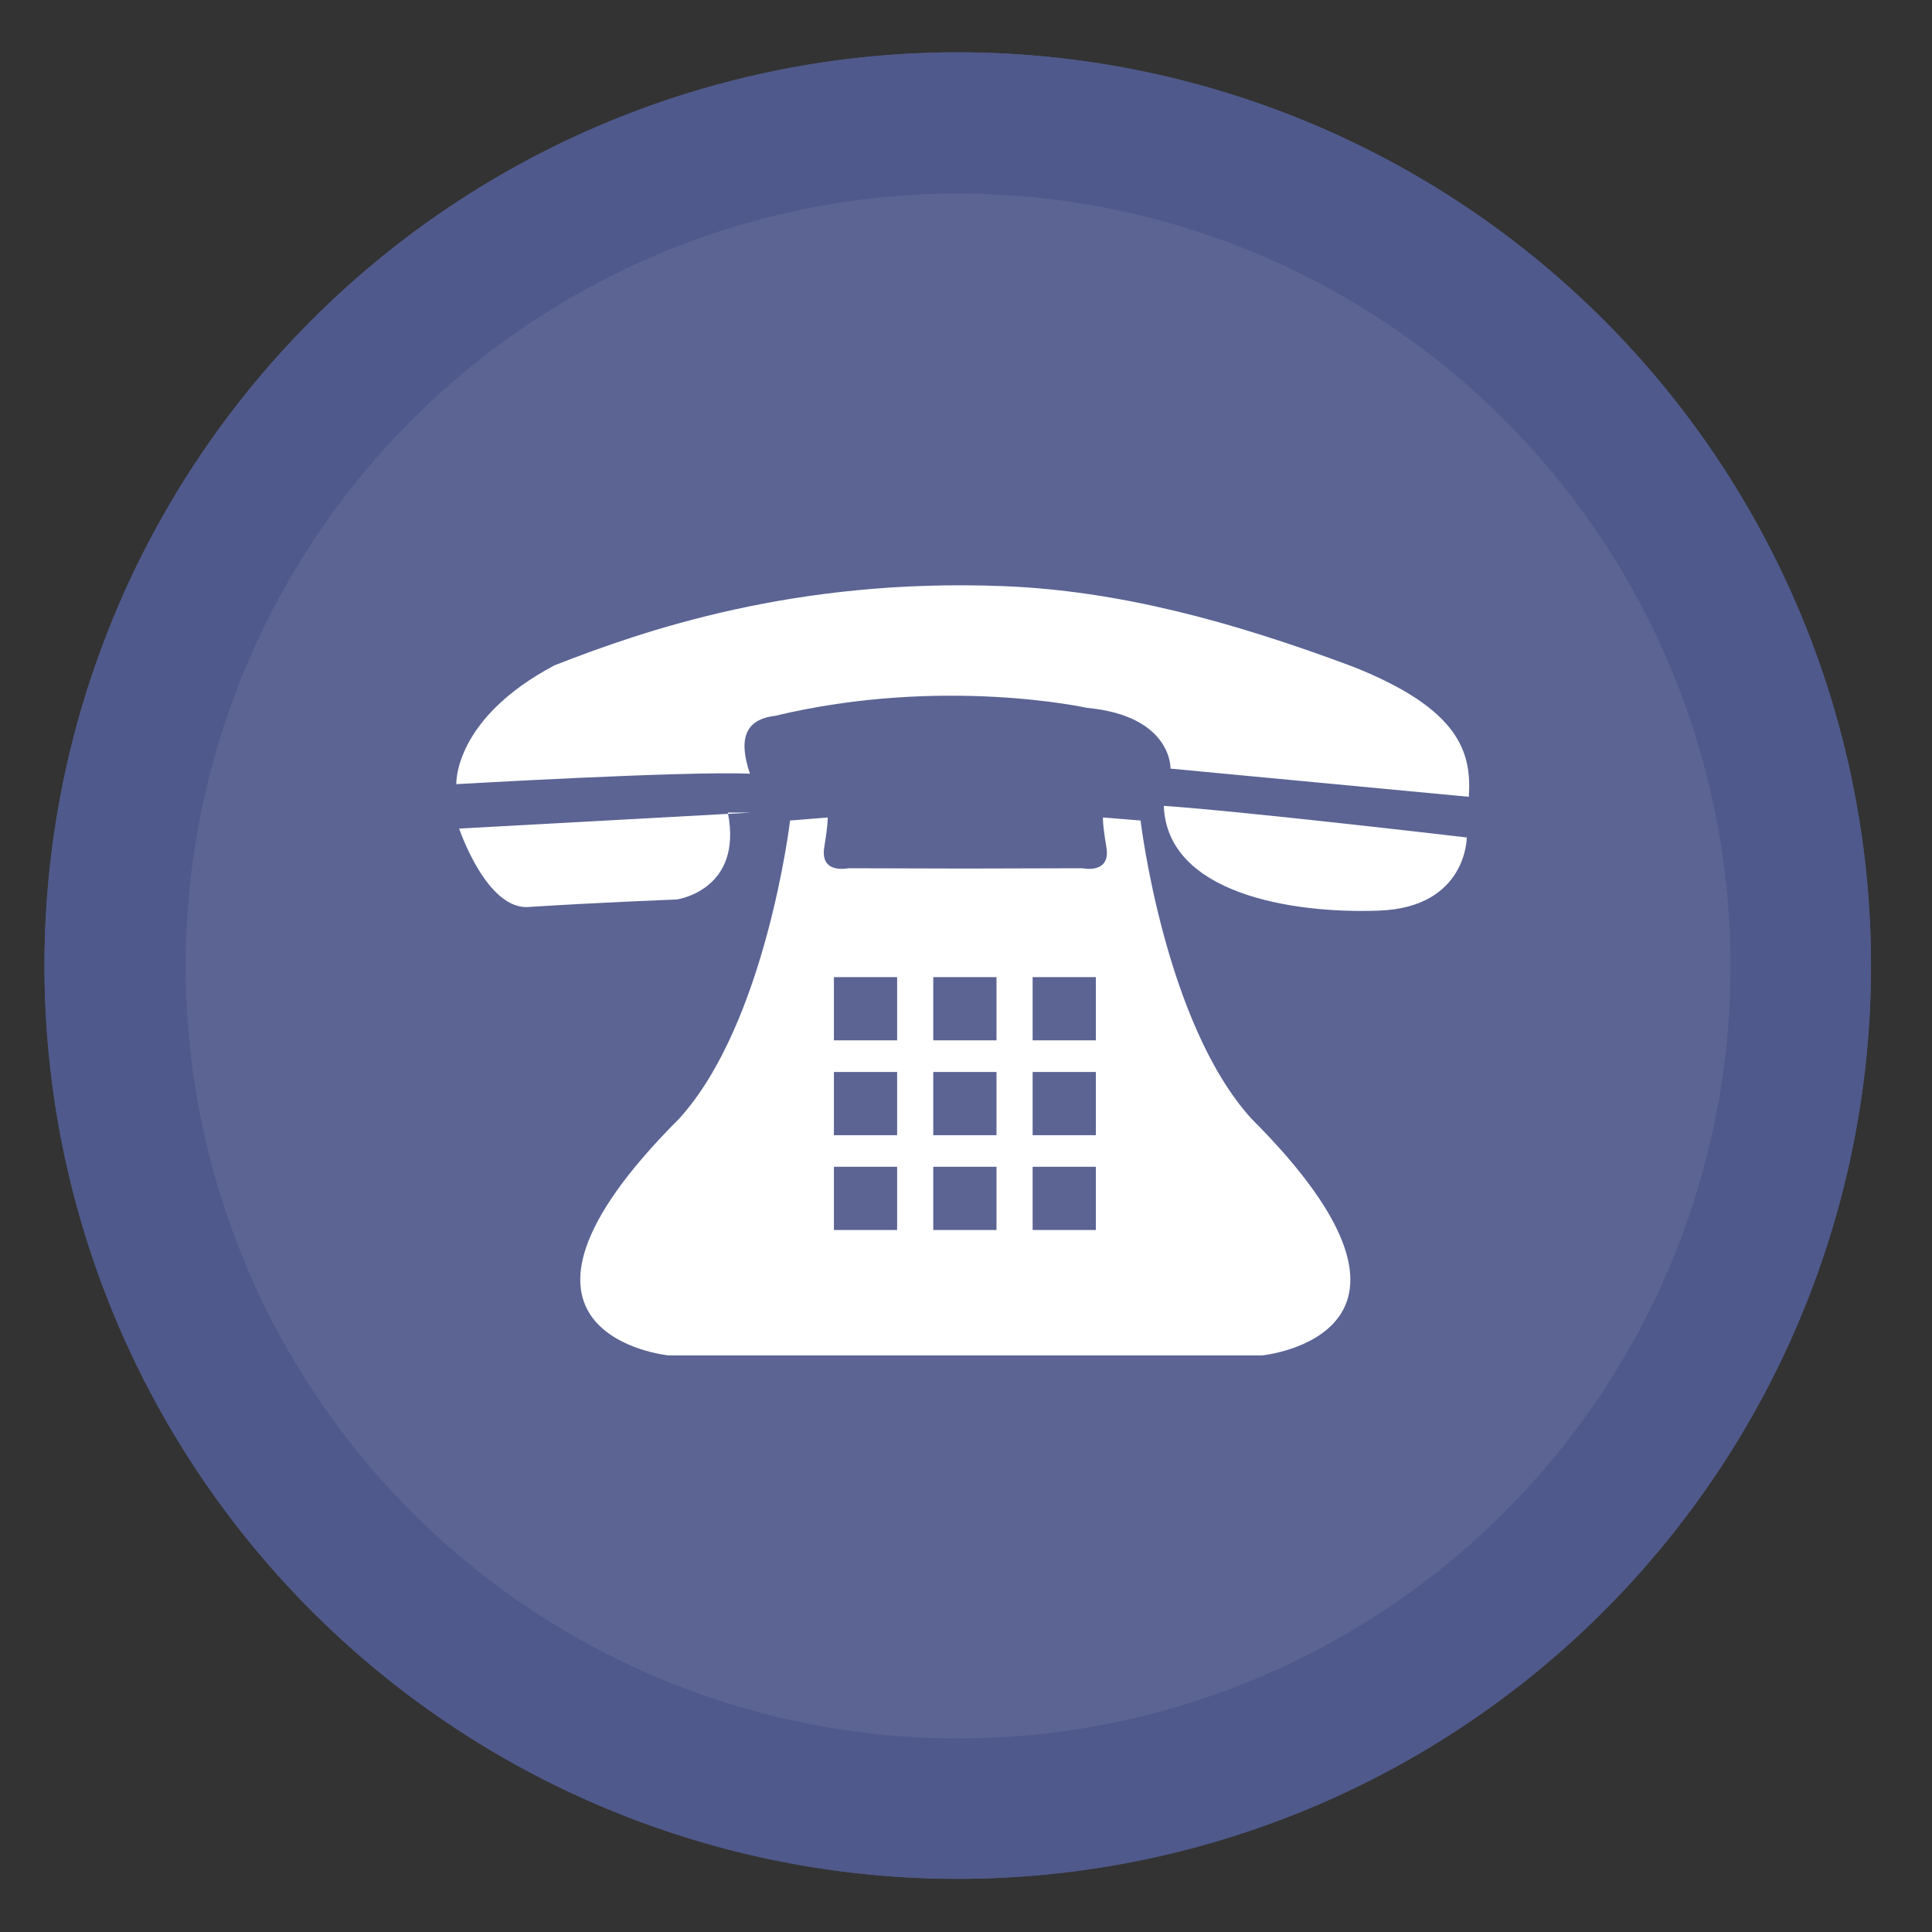 <?xml version="1.0" encoding="UTF-8" standalone="no"?>
<svg
   xmlns:dc="http://purl.org/dc/elements/1.1/"
   xmlns:cc="http://creativecommons.org/ns#"
   xmlns:rdf="http://www.w3.org/1999/02/22-rdf-syntax-ns#"
   xmlns:svg="http://www.w3.org/2000/svg"
   xmlns="http://www.w3.org/2000/svg"
   xmlns:sodipodi="http://sodipodi.sourceforge.net/DTD/sodipodi-0.dtd"
   xmlns:inkscape="http://www.inkscape.org/namespaces/inkscape"
   height="48"
   width="48"
   version="1.1"
   id="svg10"
   sodipodi:docname="gnome-ppp.svg"
   inkscape:version="0.92.1 r15371">
  <rect width="100%" height="100%" fill="#333333" stroke="none"/>
  <defs
     id="defs14">
    <filter
       y="0%"
       x="0%"
       height="100%"
       width="100%"
       id="alpha">
      <feColorMatrix
         id="feColorMatrix929"
         values="0 0 0 0 1 0 0 0 0 1 0 0 0 0 1 0 0 0 1 0"
         in="SourceGraphic" />
    </filter>
    <mask
       id="mask0">
      <g
         id="g934"
         filter="url(#alpha)">
        <rect
           id="rect932"
           style="fill-opacity:.2;fill:rgb(0%,0%,0%)"
           height="384"
           width="384" />
      </g>
    </mask>
    <clipPath
       id="clip1">
      <rect
         id="rect937"
         height="384"
         width="384" />
    </clipPath>
    <g
       clip-path="url(#clip1)"
       id="surface5">
      <path
         id="path940"
         style="fill:rgb(100%,100%,100%)"
         d="m162.492 24.035c-13.508 0.223-27.109 3.16-37.094 8.109-9.898 4.906-18.738 14.426-27.078 29.168-2.141 3.781-4.637 7.363-5.555 7.969s-4.285 1.453-7.449 1.883c-11.07-0.371-23.211-2.758-34.969-5.141 0 0-7.496-1.949-8.332 6.152 0.035 1.367 0.258 2.656 0.469 3.953 1.812-5.617 7.863-4.105 7.863-4.105 11.758 2.383 23.898 4.77 34.969 5.141 3.18-0.43 6.547-1.277 7.449-1.883s3.414-4.199 5.555-7.98c8.34-14.738 17.18-24.25 27.078-29.156 11.414-5.656 27.555-8.684 42.871-8.039 18.414 0.777 34.055 7.145 46.832 19.065 8.777 8.195 14.59 10.25 22.941 8.098 2.281-0.59 3.176-0.746 4.059-0.855 1.191-1.652 1.953-3.363 1.953-4.815 0-1.844-0.137-1.844-6.012-0.328-8.352 2.152-14.148 0.098-22.941-8.098-12.777-11.922-28.418-18.289-46.832-19.065-1.914-0.082-3.844-0.102-5.777-0.07zm77.93 40.328c-0.41 0.402-0.801 0.815-1.27 1.191l-2.727 2.203 0.855 0.504c0.254-0.043 0.461-0.102 0.727-0.137 3.836-0.555 4.547-1.98 2.414-3.762zm-8.215 11.485c-0.457 0.336-0.785 0.684-0.785 1.02 0 0.398 0.543 3.836 1.203 7.637 0.582 3.355 0.793 7.93 0.836 12.711 0.238-6.938-0.008-13.949-0.836-18.711-0.227-1.315-0.234-1.535-0.418-2.656zm-170.496 34.195c-5.027 3.301-7.902 8.211-13.793 12.809-0.918 1.727-0.43 3.367 1.172 4.922 6.414-5.457 9.297-11.168 16.91-13.922-1.449-1.246-2.852-2.539-4.289-3.809zm256.289 45.82c-5.184 0-8.508 3.188-14.09 10.699-6.52 8.789-15.25 15.43-21.348 18.539-9.555 4.871-16.883 4.004-34.152-4.043-18.273-8.52-30.953-11.582-49.156-13.195-1.289-0.113-2.777-0.065-4.242-0.082-3.977 2.703-8.34 5.485-9.012 6.07 0.848 0 8.281-0.434 13.254 0.012 18.203 1.613 30.883 4.676 49.156 13.195 17.27 8.047 24.598 8.914 34.152 4.043 6.098-3.109 14.828-9.75 21.348-18.539 5.582-7.512 8.906-10.699 14.09-10.699 5.074 0 8.719 3.348 12.562 9.211 5.445 8.305 8.414 14.23 10.527 28.699 0.598 4.133 0.812 10.481 0.824 17.445 0.195-8.977-0.047-18.07-0.824-23.445-2.113-14.469-5.082-20.395-10.527-28.699-3.844-5.863-7.488-9.211-12.562-9.211zm-216 3.371c-0.254 5.238-1.375 10.059-4.625 16.363-3.75 7.273-7.844 13.055-15.941 21.961-14.582 16.055-24.941 33.121-29.496 48.598-1.488 5.598-2.285 11.918-2.039 18.57 0.223-4.449 0.895-8.68 2.039-12.57 4.555-15.477 14.914-32.543 29.496-48.598 8.098-8.906 12.191-14.688 15.941-21.961 4.434-8.605 4.969-14.449 4.625-22.363z" />
    </g>
    <mask
       id="mask1">
      <g
         id="g945"
         filter="url(#alpha)">
        <rect
           id="rect943"
           style="fill-opacity:.2;fill:rgb(0%,0%,0%)"
           height="384"
           width="384" />
      </g>
    </mask>
    <clipPath
       id="clip2">
      <rect
         id="rect948"
         height="384"
         width="384" />
    </clipPath>
    <g
       clip-path="url(#clip2)"
       id="surface8">
      <path
         id="path951"
         style="fill:rgb(0%,0%,0%)"
         d="m243.258 56.18c-0.172-0.012-0.918 0.211-1.172 0.246-0.797 1.094-1.75 2.176-2.93 3.129l-2.73 2.203 2.754 1.481c0.574 0.34 0.863 0.481 1.242 0.961 2.211-2.188 3.633-4.719 3.633-6.762 0-0.922-0.027-1.375-0.797-1.418zm-5.988 12.082c-3.363 0.59-5.848 1.723-5.848 2.766 0 0.258 0.441 2.879 0.785 4.98 1.065-0.785 3.168-1.508 5.801-1.887 4.516-0.652 4.969-2.469 1.172-4.723zm-194.801 7.859c-0.199 0.617-0.387 1.254-0.469 2.051 0.355 13.266 9.48 22.996 19.711 32.027 1.27-0.832 2.652-1.602 4.289-2.188-10.801-9.211-21.387-18.848-23.531-31.891zm190.992 21.246c-0.23 6.668-0.914 13.25-1.992 17.625-3.41 13.836-8.582 23.582-17.402 32.836-6.867 6.238-26.258 19.043-28.07 20.184 0.633 0 4.852-0.137 9.035-0.082 6.734-4.582 14.723-10.18 19.031-14.098 8.82-9.25 13.996-18.996 17.402-32.836 1.414-5.719 2.065-15.098 1.992-23.625zm-184.371 30.574c-0.414 0.355-0.719 0.715-1.172 1.065-1.418 2.676 0.215 5.176 4.805 7.395 5.922 2.855 11.992 3.625 24.391 3.035 12.695-0.609 14.387 1.27 18.492 4.648 4.328 3.602 6.027 7 6.395 14.895 0.008 0.141-0.004 0.262 0 0.398 0.102-2.035 0.109-4.133 0-6.41-0.367-7.895-2.065-11.281-6.395-14.883-4.105-3.395-5.797-5.285-18.492-4.676-12.398 0.59-18.469-0.168-24.391-3.023-1.621-0.785-2.754-1.605-3.633-2.461zm292.824 89.438c-0.176 8.301-0.719 16.508-1.617 21.457-11.172 61.598-50.48 103.062-110.496 116.565-16.195 3.485-22.719 4.301-45.16 4.535-11.485 0.125-22.52 0.086-24.156-0.082v-0.012c-37.652-3.852-63.891-14.621-83.273-34.191-7.828-7.91-13.145-15.18-17.562-24.023-5.848-11.691-9.188-24.297-9.75-35.906-0.496 13.168 2.875 28.16 9.75 41.906 4.418 8.844 9.734 16.117 17.565 24.023 19.379 19.57 45.613 30.355 83.273 34.207 1.633 0.168 12.508 0.203 24.152 0.082 22.445-0.234 28.949-0.891 45.148-4.535 60.012-13.5 99.324-54.969 110.496-116.565 1.121-6.184 1.481-17.246 1.617-27.457z" />
    </g>
    <linearGradient
       gradientUnits="userSpaceOnUse"
       y2="249.017"
       y1="515.328"
       x2="249.882"
       x1="-248.932"
       id="linearGradient1117">
      <stop
         id="stop954"
         offset="0"
         style="stop-color:#4aaee6" />
      <stop
         id="stop956"
         offset="1"
         style="stop-color:#357af0" />
    </linearGradient>
  </defs>
  <sodipodi:namedview
     pagecolor="#ffffff"
     bordercolor="#666666"
     borderopacity="1"
     objecttolerance="10"
     gridtolerance="10"
     guidetolerance="10"
     inkscape:pageopacity="0"
     inkscape:pageshadow="2"
     inkscape:window-width="1920"
     inkscape:window-height="1025"
     id="namedview12"
     showgrid="true"
     inkscape:zoom="4.9166668"
     inkscape:cx="-92.498109"
     inkscape:cy="13.552548"
     inkscape:window-x="0"
     inkscape:window-y="29"
     inkscape:window-maximized="1"
     inkscape:current-layer="svg10">
    <inkscape:grid
       type="xygrid"
       id="grid823" />
  </sodipodi:namedview>
  <g
     fill="#626c97"
     opacity=".99"
     transform="matrix(1.15 0 0 1.15 -4.486 -7.526)"
     id="g6"
     style="fill:#505a8c;fill-opacity:1">
    <path
       d="m44.322 27.405a19.73 19.73 0 0 1 -19.73 19.73 19.73 19.73 0 0 1 -19.73-19.73 19.73 19.73 0 0 1 19.73-19.73 19.73 19.73 0 0 1 19.73 19.73z"
       id="path2"
       style="fill:#505a8c;fill-opacity:1" />
    <path
       d="m44.322 27.405a19.73 19.73 0 0 1 -19.73 19.73 19.73 19.73 0 0 1 -19.73-19.73 19.73 19.73 0 0 1 19.73-19.73 19.73 19.73 0 0 1 19.73 19.73z"
       id="path4"
       style="fill:#505a8c;fill-opacity:1" />
  </g>
  <circle
     style="opacity:1;fill:#ffffff;fill-opacity:0.069;stroke:none;stroke-width:0.2;stroke-linecap:round;stroke-linejoin:round;stroke-miterlimit:4;stroke-dasharray:none;stroke-dashoffset:0;stroke-opacity:1;paint-order:fill markers stroke"
     id="path4512"
     cx="23.804"
     cy="24"
     r="19.192" />
  <path
     style="fill:#ffffff;stroke-width:0.046"
     inkscape:connector-curvature="0"
     d="m -123.472,5.542 c 0,13.757 -11.154,24.911 -24.911,24.911 -13.758,0 -24.911,-11.154 -24.911,-24.911 0,-13.758 11.153,-24.911 24.911,-24.911 13.757,0 24.911,11.154 24.911,24.911 z"
     id="path4506" />
  <g
     id="g4518"
     transform="matrix(0.036,0,0,0.036,2.08,3.691)">
    <path
       style="fill:#ffffff"
       inkscape:connector-curvature="0"
       d="m 876.01,357.594 c -84.842,-31.768 -162.755,-52.525 -241.246,-55.606 -144.178,-5.675 -248.606,30.711 -309.865,54.651 -69.886,36.986 -67.765,82.011 -67.765,82.011 0,0 157.459,-9.155 202.639,-7.223 -8.372,-24.733 -2.754,-37.569 17.465,-39.961 115.398,-27.598 214.986,-5.49 214.986,-5.49 59.004,5.462 57.828,41.948 57.828,41.948 l 205.869,19.454 c 2.011,-30.814 -6.395,-60.587 -79.911,-89.784 z"
       id="path4510" />
    <path
       style="fill:#ffffff"
       inkscape:connector-curvature="0"
       d="m 894.065,525.912 c 60.469,-2.288 60.447,-50.477 60.447,-50.477 0,0 -155.048,-18.176 -209.112,-21.807 2.254,60.488 88.195,74.566 148.665,72.284 z"
       id="path4512-3" />
    <path
       style="fill:#ffffff"
       inkscape:connector-curvature="0"
       d="m 460.541,458.269 -201.451,11.02 c 0,0 19.142,57.017 48.555,54.085 45.403,-2.958 101.565,-5.135 101.565,-5.135 0,0 45.956,-6.23 35.331,-59.97 z"
       id="path4514" />
    <path
       style="fill:#ffffff"
       inkscape:connector-curvature="0"
       d="m 729.366,463.737 -25.937,-2.088 c 0,0 -0.545,3.104 2.365,20.681 3.087,18.687 -16.566,14.34 -16.566,14.34 l -80.822,0.211 -80.812,-0.211 c 0,0 -19.482,4.347 -16.543,-14.34 2.875,-17.577 2.354,-20.681 2.354,-20.681 l -25.927,2.088 c 0,0 -16.555,139.777 -76.525,205.742 -149.141,149.142 -7.484,163.405 -7.484,163.405 H 525.54 691.293 813.348 c 0,0 141.658,-14.263 -7.495,-163.405 C 745.911,603.514 729.366,463.737 729.366,463.737 Z M 561.36,746.343 H 517.733 V 702.7 h 43.627 z m 0,-65.444 h -43.627 v -43.637 h 43.627 z m 0,-65.438 h -43.627 v -43.654 h 43.627 z m 68.575,130.882 H 586.298 V 702.7 h 43.637 z m 0,-65.444 h -43.637 v -43.637 h 43.637 z m 0,-65.438 h -43.637 v -43.654 h 43.637 z m 68.576,130.882 H 654.874 V 702.7 h 43.637 z m 0,-65.444 h -43.637 v -43.637 h 43.637 z m 0,-65.438 h -43.637 v -43.654 h 43.637 z"
       id="path4516" />
  </g>
</svg>
